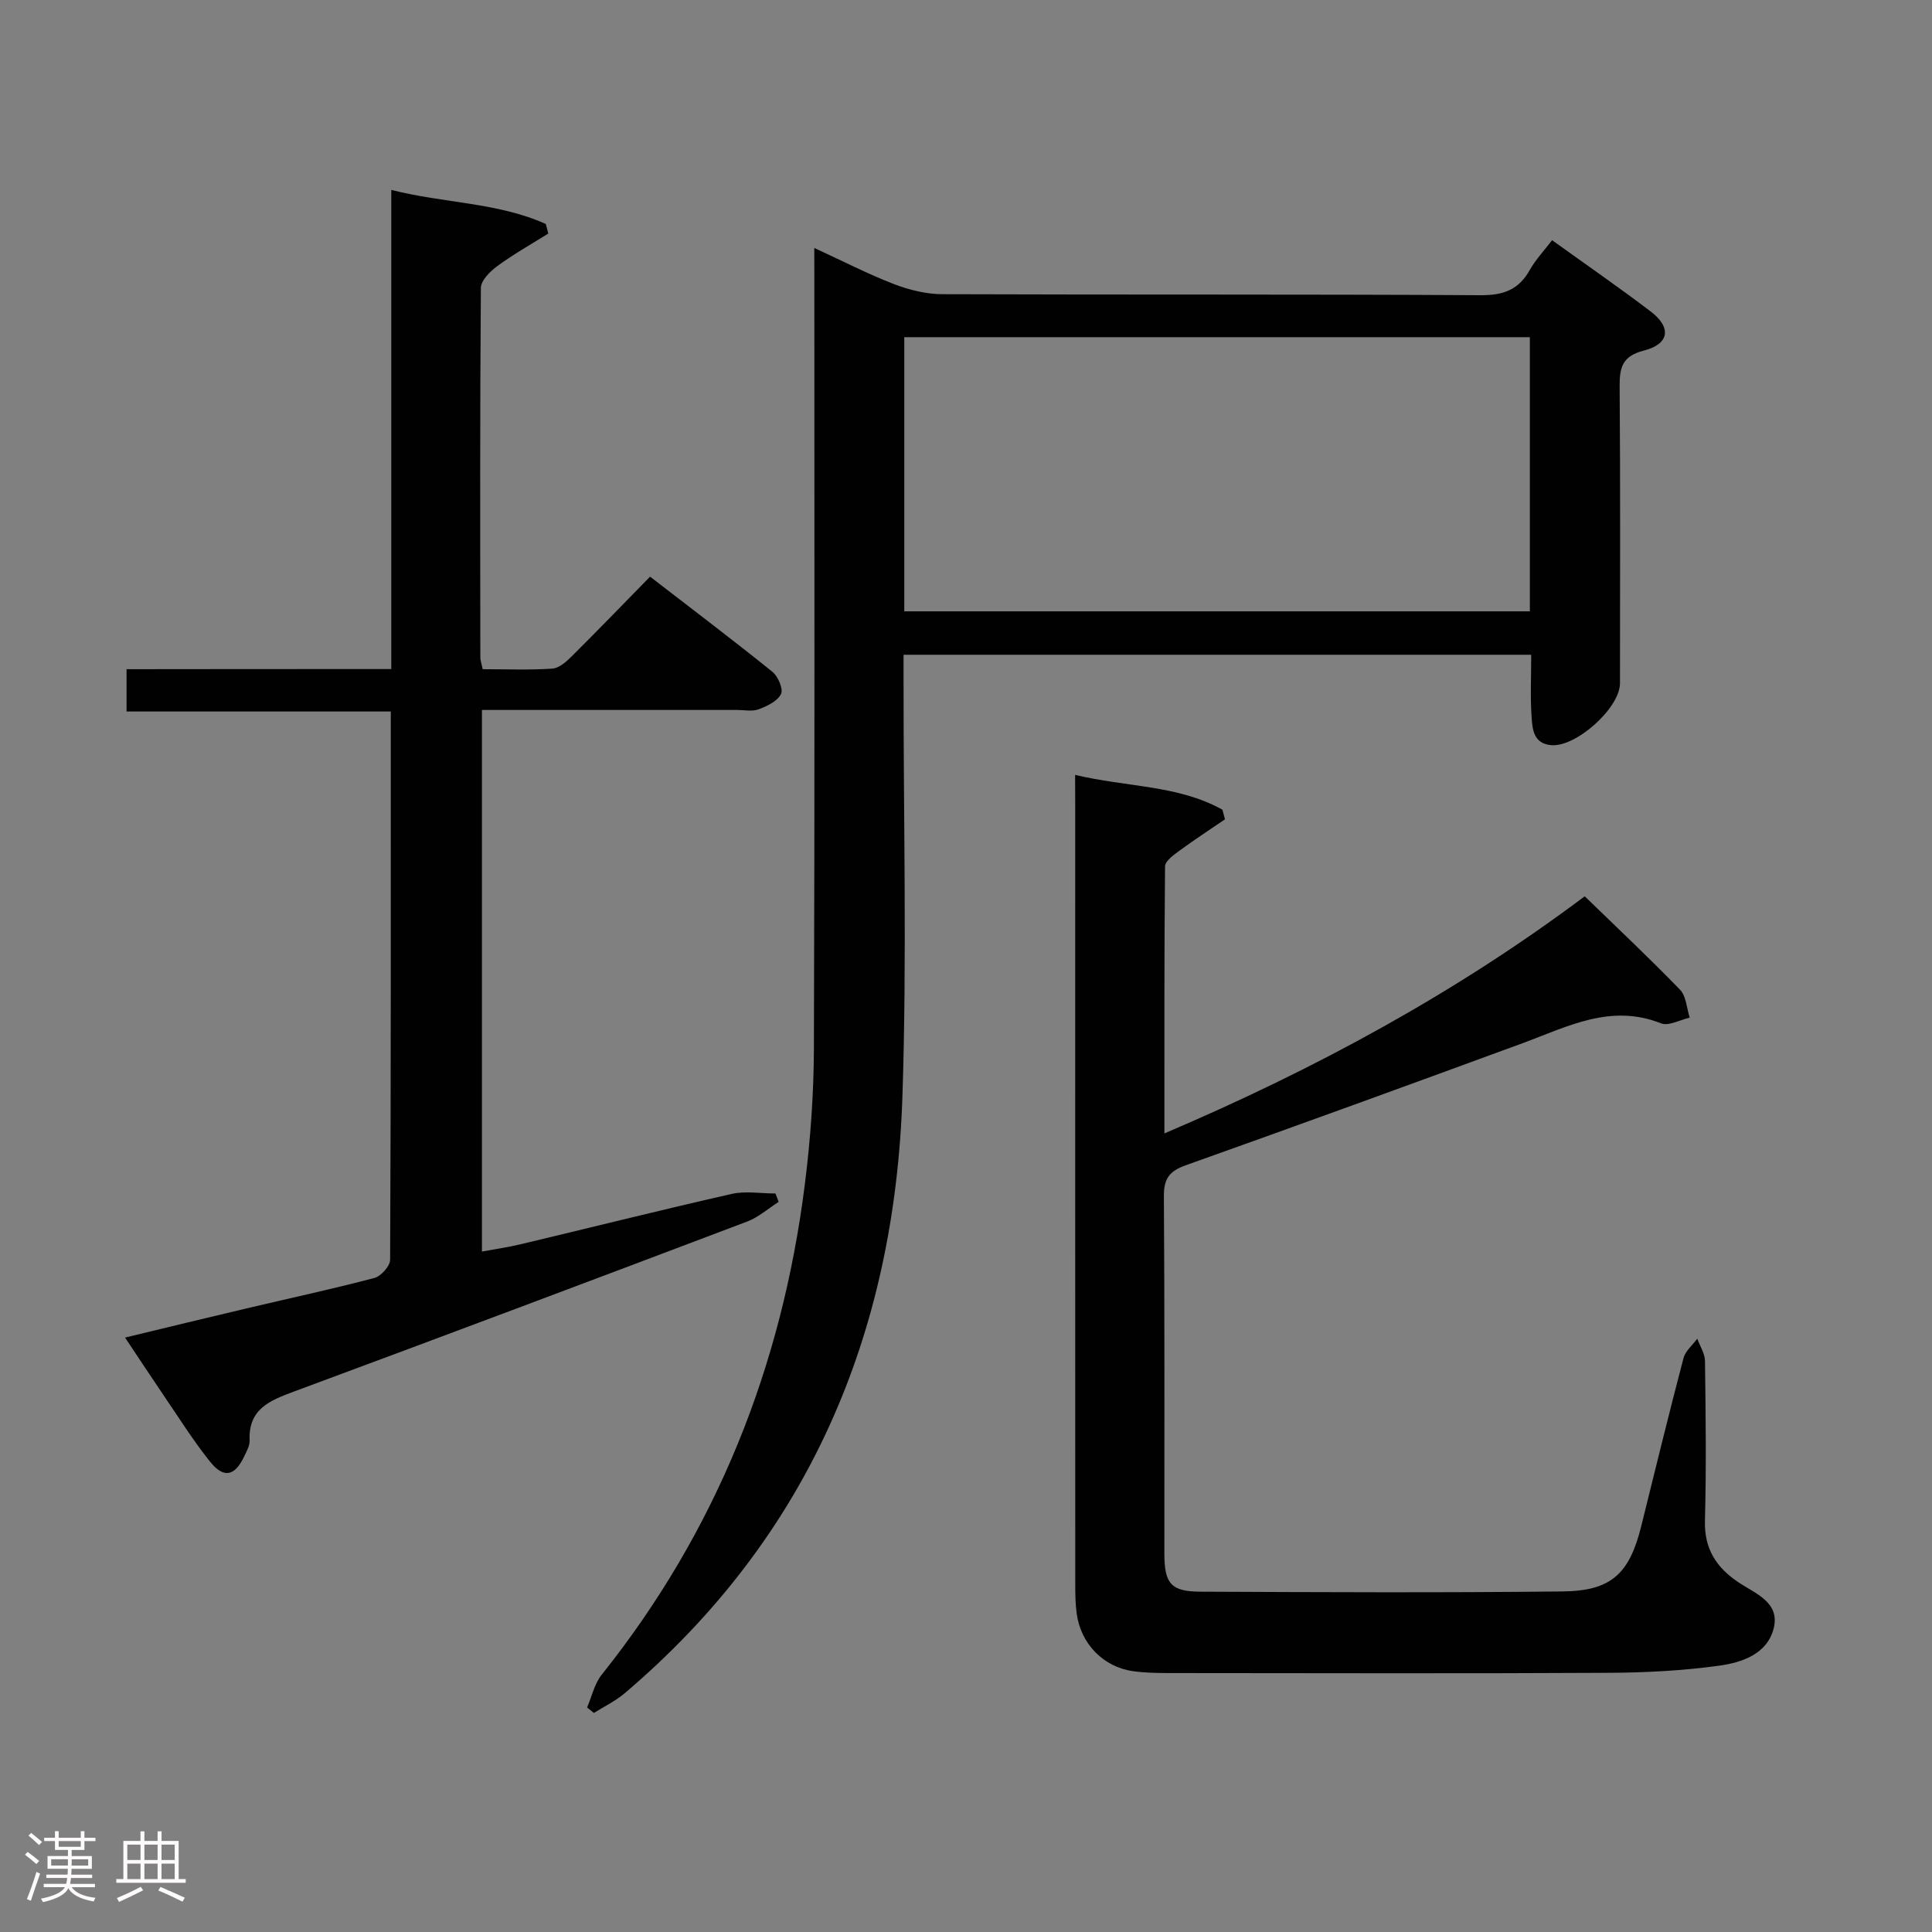 <svg enable-background="new 0 0 400 400" viewBox="0 0 400 400" xmlns="http://www.w3.org/2000/svg"><rect x="0" y="0" width="400" height="400" fill="#808080" stroke="none"/><path d="m5.17 384 .55-.58c.85.61 1.65 1.24 2.4 1.87l-.59.64c-.83-.73-1.62-1.38-2.36-1.93m1.22 9.53-.82-.34c.71-1.76 1.37-3.64 1.98-5.63.24.13.5.25.76.36-.6 1.67-1.24 3.54-1.92 5.61m-.5-13.5.57-.54c.56.44 1.31 1.06 2.26 1.87l-.64.64c-.68-.66-1.41-1.32-2.19-1.97m3.25.46h2.24v-1.36h.77v1.36h4.57v-1.36h.76v1.36h2.28v.69h-2.28v1.84h-2.64v1.26h4.18v2.64h-4.21c0 .45-.02.86-.05 1.21h4.32v.69h-4.38c-.04.34-.1.75-.19 1.22h5.15v.69h-4.82c.87 1.19 2.51 1.92 4.93 2.19-.17.31-.3.57-.37.76-2.77-.49-4.52-1.41-5.26-2.76-.56 1.26-2.3 2.23-5.24 2.9-.12-.24-.26-.48-.43-.72 2.73-.55 4.38-1.34 4.96-2.38h-4.38v-.69h4.65c.1-.38.17-.79.21-1.22h-4.32v-.69h4.4c.03-.34.05-.75.05-1.21h-4.2v-2.64h4.23v-1.26h-2.69v-1.84h-2.24zm1.46 4.46v1.29h3.45c.01-.4.02-.57.01-.53v-.32-.45h-3.46zm1.55-2.59h4.57v-1.19h-4.57zm6.11 2.59h-3.42v.77c-.02.19-.01.37-.02.53h3.44z" fill="#fcfafa"/><path d="m32.63 379.16h.82v1.98h3.54v7.89h1.46v.78h-14.37v-.78h1.46v-7.89h3.54v-1.98h.82v1.98h2.73zm-3.49 11.48.5.73c-1.61.82-3.28 1.63-5 2.41-.13-.27-.28-.55-.44-.82 1.75-.72 3.4-1.49 4.94-2.32m-2.78-5.55h2.73v-3.18h-2.73zm0 3.95h2.73v-3.2h-2.73zm3.54-3.95h2.73v-3.18h-2.73zm0 3.95h2.73v-3.2h-2.73zm7.89 4.68c-1.84-.92-3.51-1.7-5.02-2.32l.45-.73c1.89.8 3.57 1.55 5.04 2.23zm-1.62-11.81h-2.73v3.18h2.73zm-2.73 7.13h2.73v-3.2h-2.73z" fill="#fcfafa"/><g fill="#010102"><path d="m168.59 51.34c6.03 2.77 11.15 5.42 16.5 7.48 3.15 1.21 6.65 2.08 10 2.09 37.16.14 74.31-.01 111.47.21 4.72.03 7.88-1.13 10.17-5.23 1.2-2.14 2.95-3.97 4.61-6.16 6.98 5.02 13.82 9.74 20.42 14.76 4.36 3.32 3.88 6.74-1.41 8.09-4.45 1.14-5.05 3.46-5.02 7.4.16 20.49.08 40.99.07 61.48 0 5.11-9.08 13.25-14.22 12.82-3.7-.31-3.91-3.31-4.08-5.85-.29-4.14-.08-8.31-.08-12.87-43.29 0-86.31 0-129.95 0v5.43c-.02 28.66.71 57.34-.23 85.97-1.61 49.17-19.39 91.25-57.52 123.62-1.9 1.61-4.23 2.73-6.36 4.07-.47-.38-.94-.76-1.41-1.14.98-2.27 1.52-4.89 3.01-6.76 23.77-29.76 37.3-63.78 42.05-101.37 1.19-9.38 1.87-18.89 1.9-28.35.18-52.82.09-105.64.09-158.45-.01-2.09-.01-4.22-.01-7.24zm18.63 75.23h129.52c0-19.12 0-37.87 0-56.76-43.3 0-86.34 0-129.52 0z"/><path d="m222.59 160.43c10.68 2.56 21.28 2.07 30.5 7.21.18.66.36 1.32.53 1.99-3.16 2.16-6.37 4.25-9.45 6.51-1.18.87-2.95 2.13-2.96 3.23-.18 18.12-.13 36.24-.13 55.29 31.36-13.36 60.44-29.16 87.02-49.09 6.72 6.52 13.38 12.78 19.73 19.34 1.29 1.33 1.37 3.83 2.01 5.78-2 .44-4.37 1.81-5.95 1.18-10.43-4.14-19.36.69-28.62 4.1-23.22 8.53-46.47 16.99-69.78 25.29-3.36 1.2-4.54 2.74-4.52 6.38.17 24.66.09 49.33.1 74 0 6.2 1.35 7.88 7.46 7.9 25 .11 50 .23 75-.05 10.12-.11 13.83-3.69 16.27-13.52 2.88-11.6 5.71-23.22 8.75-34.78.39-1.49 1.87-2.69 2.85-4.03.56 1.54 1.58 3.08 1.6 4.62.14 11 .29 22-.01 33-.17 5.89 2.34 9.74 6.98 12.85 3.47 2.32 8.61 4.11 7.25 9.51-1.34 5.33-6.59 7.07-11.28 7.72-7.55 1.04-15.24 1.44-22.87 1.48-30.16.16-60.33.07-90.5.05-2.66 0-5.35-.02-7.98-.39-6.16-.86-10.83-5.68-11.67-11.92-.27-1.97-.3-3.99-.3-5.98-.02-53.83-.01-107.66-.01-161.49-.02-1.79-.02-3.57-.02-6.18z"/><path d="m81.01 138.52c0-33.24 0-65.85 0-99.2 10.97 2.78 22.02 2.58 31.99 7.05.17.66.34 1.32.52 1.98-3.52 2.21-7.17 4.26-10.52 6.71-1.5 1.1-3.43 3-3.44 4.55-.2 25.49-.14 50.99-.11 76.49 0 .63.24 1.25.49 2.45 4.85 0 9.64.2 14.4-.12 1.4-.09 2.91-1.43 4.02-2.54 5.32-5.28 10.52-10.67 16.23-16.5 8.64 6.67 17.09 13.06 25.33 19.7 1.17.94 2.29 3.57 1.78 4.6-.73 1.48-2.87 2.5-4.62 3.16-1.32.5-2.96.14-4.46.14-17.49 0-34.97 0-52.84 0v112.13c2.78-.52 5.49-.9 8.14-1.54 14.52-3.46 29-7.09 43.56-10.39 2.88-.65 6.04-.09 9.07-.09.22.58.44 1.16.66 1.74-2.17 1.38-4.17 3.18-6.52 4.07-31.19 11.81-62.41 23.55-93.68 35.14-5.05 1.87-9.61 3.59-9.33 10.18.05 1.08-.62 2.23-1.11 3.28-1.93 4.1-4.23 4.66-7.05 1.15-3.53-4.4-6.54-9.23-9.73-13.9-2.52-3.7-4.97-7.45-7.9-11.83 8.68-2.09 16.83-4.08 24.99-6 8.88-2.1 17.81-4.02 26.63-6.34 1.37-.36 3.25-2.45 3.26-3.75.18-37.66.14-75.31.14-113.53-18.22 0-36.27 0-54.71 0 0-3.08 0-5.6 0-8.76 18.25-.03 36.32-.03 54.81-.03z"/></g></svg>